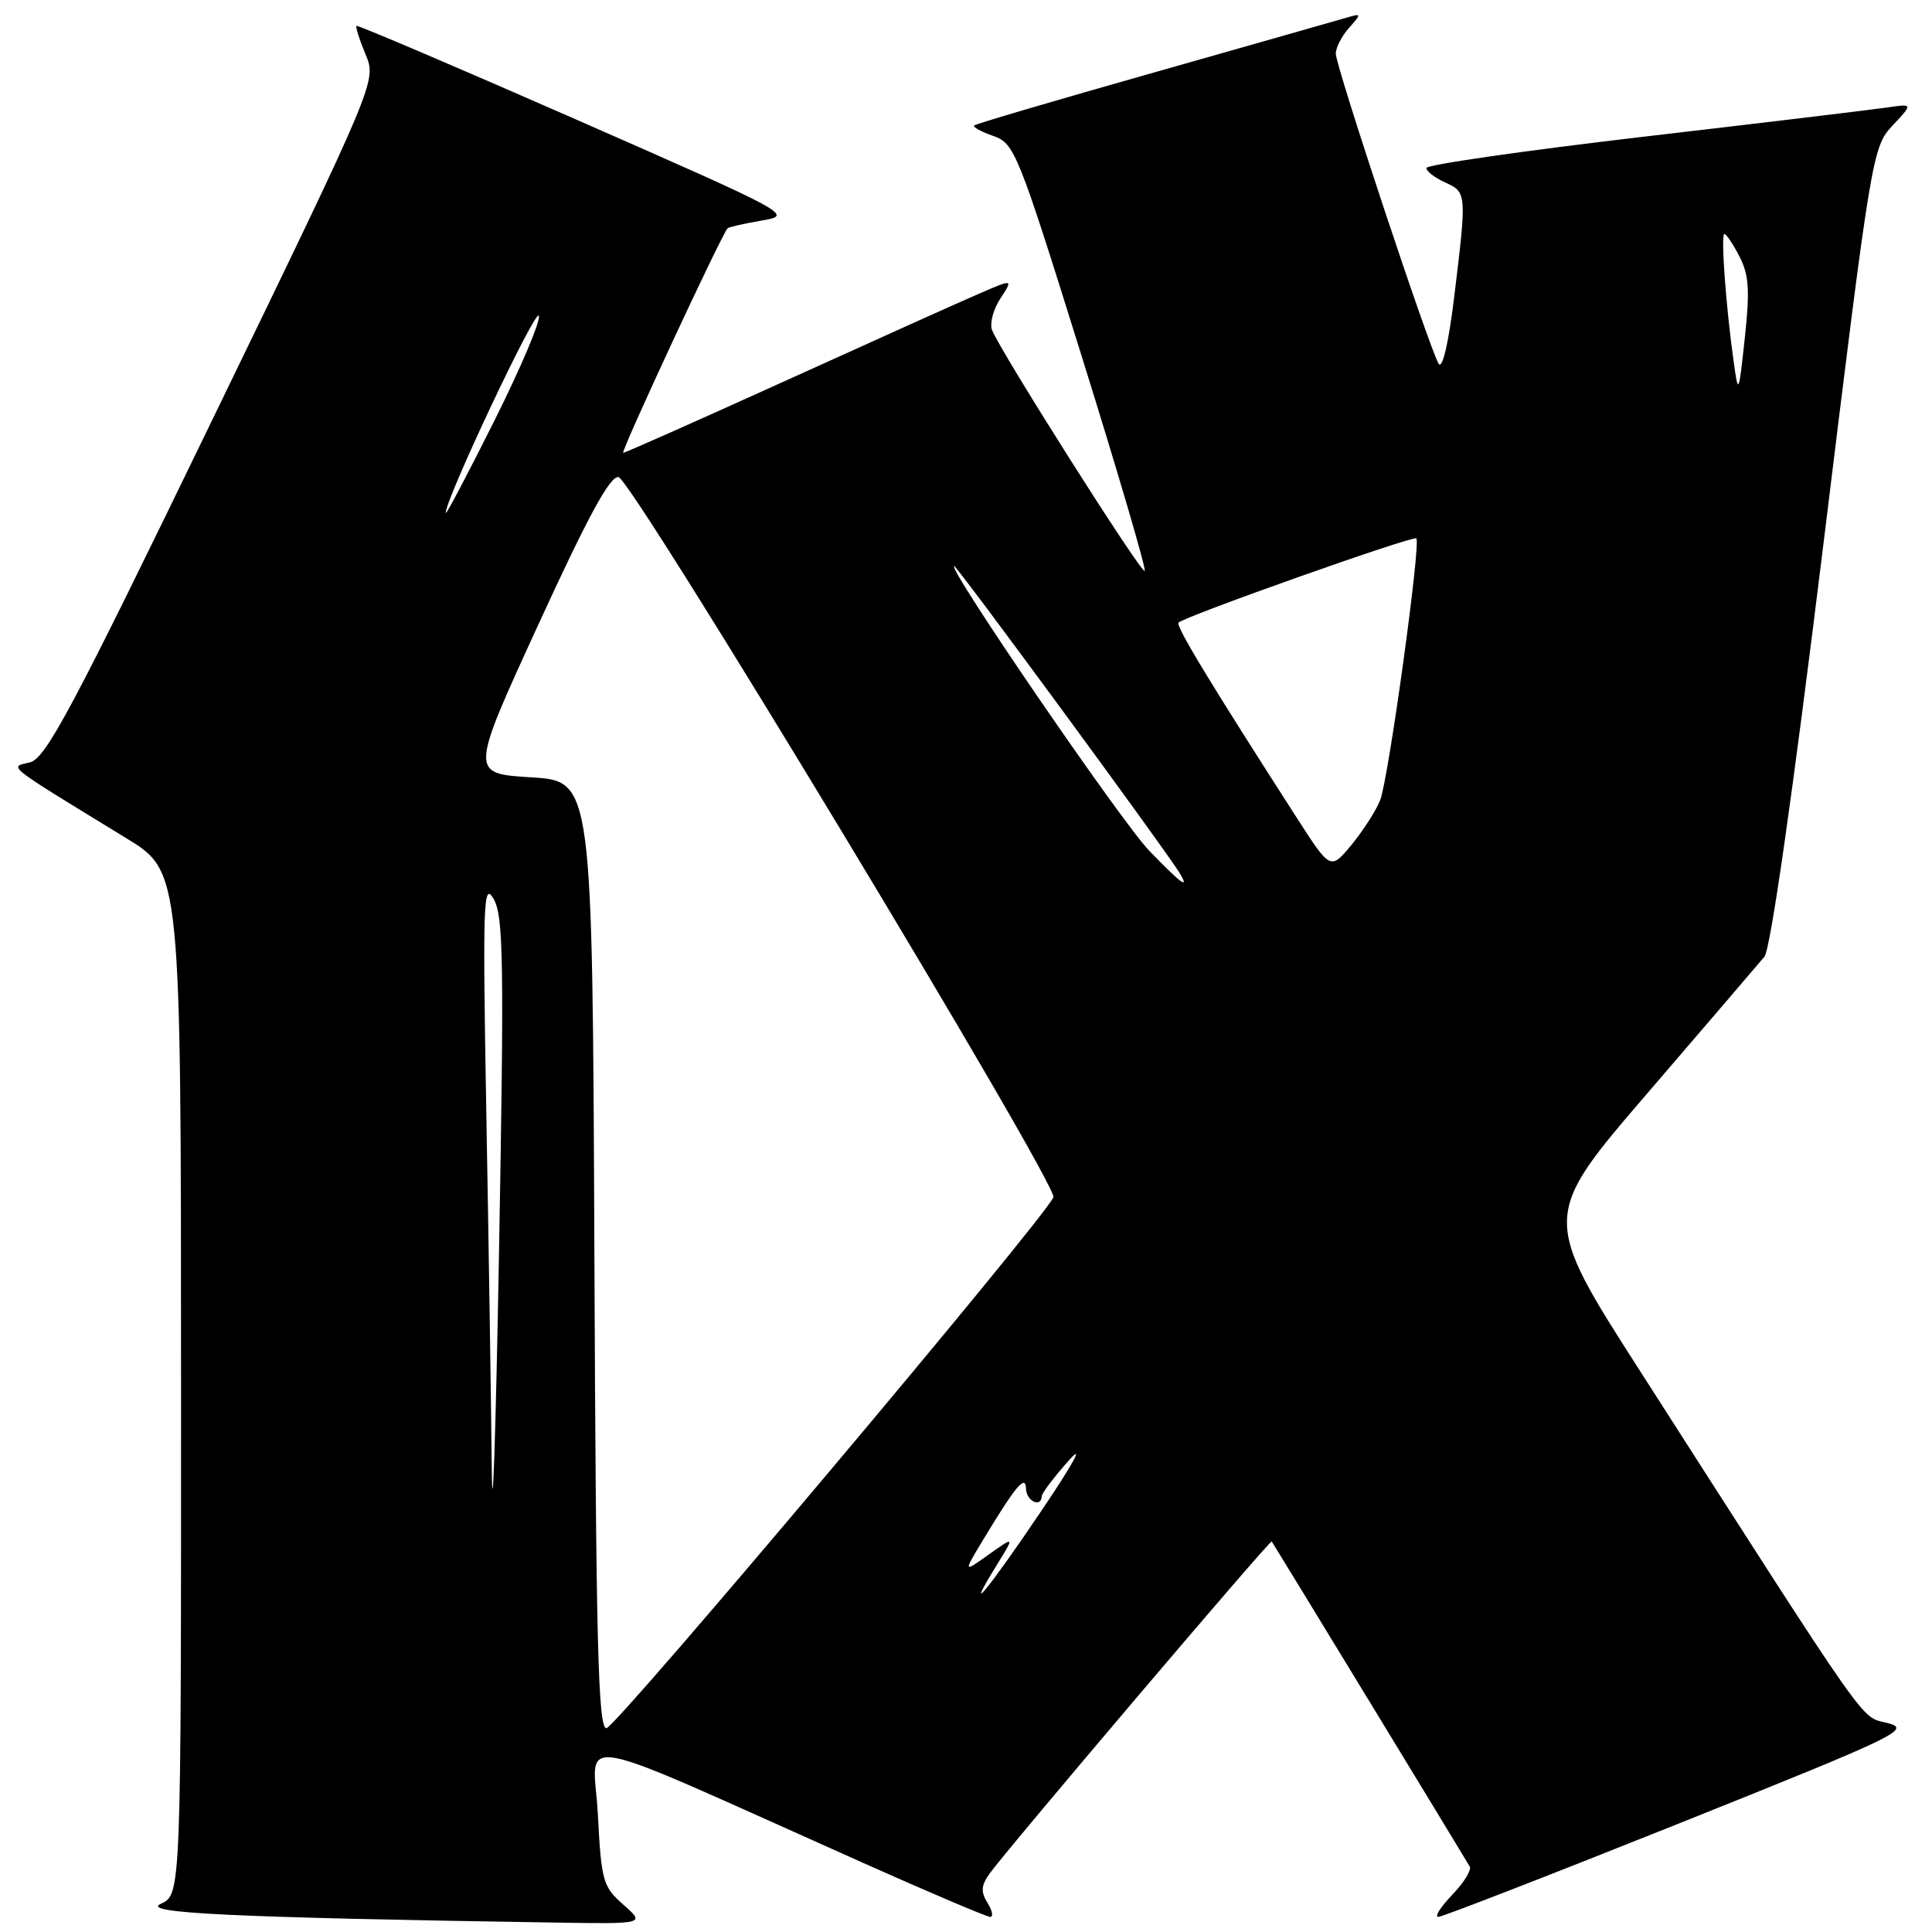 <?xml version="1.0" encoding="UTF-8" standalone="no"?>
<!DOCTYPE svg PUBLIC "-//W3C//DTD SVG 1.1//EN" "http://www.w3.org/Graphics/SVG/1.1/DTD/svg11.dtd" >
<svg xmlns="http://www.w3.org/2000/svg" xmlns:xlink="http://www.w3.org/1999/xlink" version="1.1" viewBox="0 0 256 256">
 <g >
 <path fill="currentColor"
d=" M 82.61 252.39 C 79.89 250.00 79.68 249.28 79.22 240.42 C 78.66 229.78 74.36 228.99 114.45 246.88 C 123.23 250.80 130.77 254.00 131.21 254.00 C 131.65 254.00 131.49 253.16 130.85 252.14 C 129.95 250.69 130.00 249.84 131.10 248.30 C 133.31 245.18 168.31 203.97 168.51 204.25 C 168.83 204.70 194.28 246.48 194.75 247.33 C 195.01 247.79 193.96 249.48 192.42 251.08 C 190.88 252.69 190.05 254.00 190.58 254.00 C 191.10 254.00 205.47 248.42 222.52 241.60 C 251.67 229.93 253.30 229.14 250.11 228.31 C 246.42 227.35 248.43 230.21 217.44 181.86 C 204.21 161.23 204.21 161.23 218.36 144.78 C 226.14 135.73 233.08 127.62 233.80 126.76 C 234.60 125.78 237.54 105.22 241.58 72.36 C 247.97 20.27 248.10 19.50 250.78 16.63 C 253.50 13.73 253.50 13.73 250.00 14.25 C 248.07 14.53 233.56 16.28 217.75 18.12 C 201.94 19.97 189.00 21.83 189.00 22.26 C 189.00 22.69 190.13 23.56 191.50 24.18 C 194.36 25.48 194.37 25.59 192.67 39.50 C 191.94 45.49 191.12 48.98 190.63 48.20 C 189.43 46.28 177.00 8.81 177.00 7.11 C 177.00 6.31 177.79 4.77 178.75 3.70 C 180.43 1.81 180.42 1.76 178.50 2.32 C 177.40 2.64 165.93 5.91 153.00 9.58 C 140.07 13.24 129.31 16.41 129.09 16.62 C 128.86 16.82 129.99 17.45 131.61 18.01 C 134.43 19.00 134.87 20.09 143.31 47.14 C 148.14 62.60 151.90 75.43 151.68 75.65 C 151.25 76.08 132.51 46.50 131.45 43.73 C 131.12 42.87 131.61 40.99 132.55 39.56 C 134.26 36.96 134.26 36.96 129.88 38.85 C 127.47 39.88 115.95 45.07 104.27 50.37 C 92.60 55.66 82.84 60.00 82.58 60.00 C 82.16 60.00 95.63 31.03 96.41 30.25 C 96.58 30.08 98.62 29.62 100.95 29.22 C 105.13 28.51 104.94 28.40 76.33 15.83 C 60.47 8.87 47.38 3.29 47.24 3.43 C 47.09 3.57 47.63 5.27 48.44 7.21 C 49.91 10.72 49.91 10.72 28.16 55.57 C 9.54 93.99 6.07 100.51 3.96 101.02 C 1.20 101.69 0.39 101.06 16.74 111.07 C 23.98 115.50 23.98 115.50 23.99 183.27 C 24.00 251.04 24.00 251.04 21.30 252.27 C 18.59 253.50 30.67 254.08 73.50 254.75 C 85.50 254.94 85.50 254.94 82.61 252.39 Z  M 78.76 166.25 C 78.50 103.50 78.50 103.50 70.38 103.00 C 62.27 102.50 62.27 102.50 71.35 82.72 C 77.92 68.40 80.85 63.01 81.96 63.22 C 83.79 63.55 140.21 156.99 139.58 158.64 C 138.58 161.27 81.56 229.00 80.35 229.00 C 79.25 229.00 78.97 217.69 78.76 166.25 Z  M 132.14 207.27 C 134.44 203.55 134.44 203.55 131.05 205.96 C 127.66 208.38 127.66 208.38 130.08 204.35 C 134.56 196.91 135.89 195.30 135.95 197.25 C 136.00 198.91 137.96 199.84 138.04 198.25 C 138.06 197.84 139.68 195.70 141.64 193.50 C 143.74 191.15 142.21 193.94 137.95 200.25 C 130.92 210.67 127.46 214.85 132.14 207.27 Z  M 65.16 194.50 C 65.07 185.70 64.75 164.55 64.44 147.50 C 63.95 119.55 64.04 116.76 65.40 119.10 C 66.72 121.37 66.81 127.36 66.12 166.10 C 65.68 190.52 65.25 203.30 65.16 194.50 Z  M 152.30 112.75 C 148.67 109.02 125.37 75.00 126.43 75.00 C 126.82 75.00 154.57 112.79 156.30 115.67 C 157.68 117.96 156.56 117.15 152.30 112.75 Z  M 171.86 108.41 C 160.35 90.51 155.75 82.92 156.16 82.50 C 157.02 81.65 187.26 70.93 187.67 71.34 C 188.30 71.96 183.99 103.14 182.89 106.00 C 182.35 107.38 180.65 110.03 179.11 111.91 C 176.30 115.31 176.30 115.31 171.86 108.41 Z  M 59.07 67.97 C 58.88 66.48 70.88 41.00 71.39 41.82 C 71.71 42.35 69.09 48.57 65.56 55.64 C 62.03 62.71 59.10 68.26 59.07 67.97 Z  M 229.73 48.00 C 228.70 40.72 227.99 31.00 228.49 31.00 C 228.74 31.00 229.64 32.34 230.49 33.99 C 231.74 36.40 231.88 38.48 231.20 44.74 C 230.39 52.27 230.34 52.37 229.73 48.00 Z "/>
</g>
</svg>